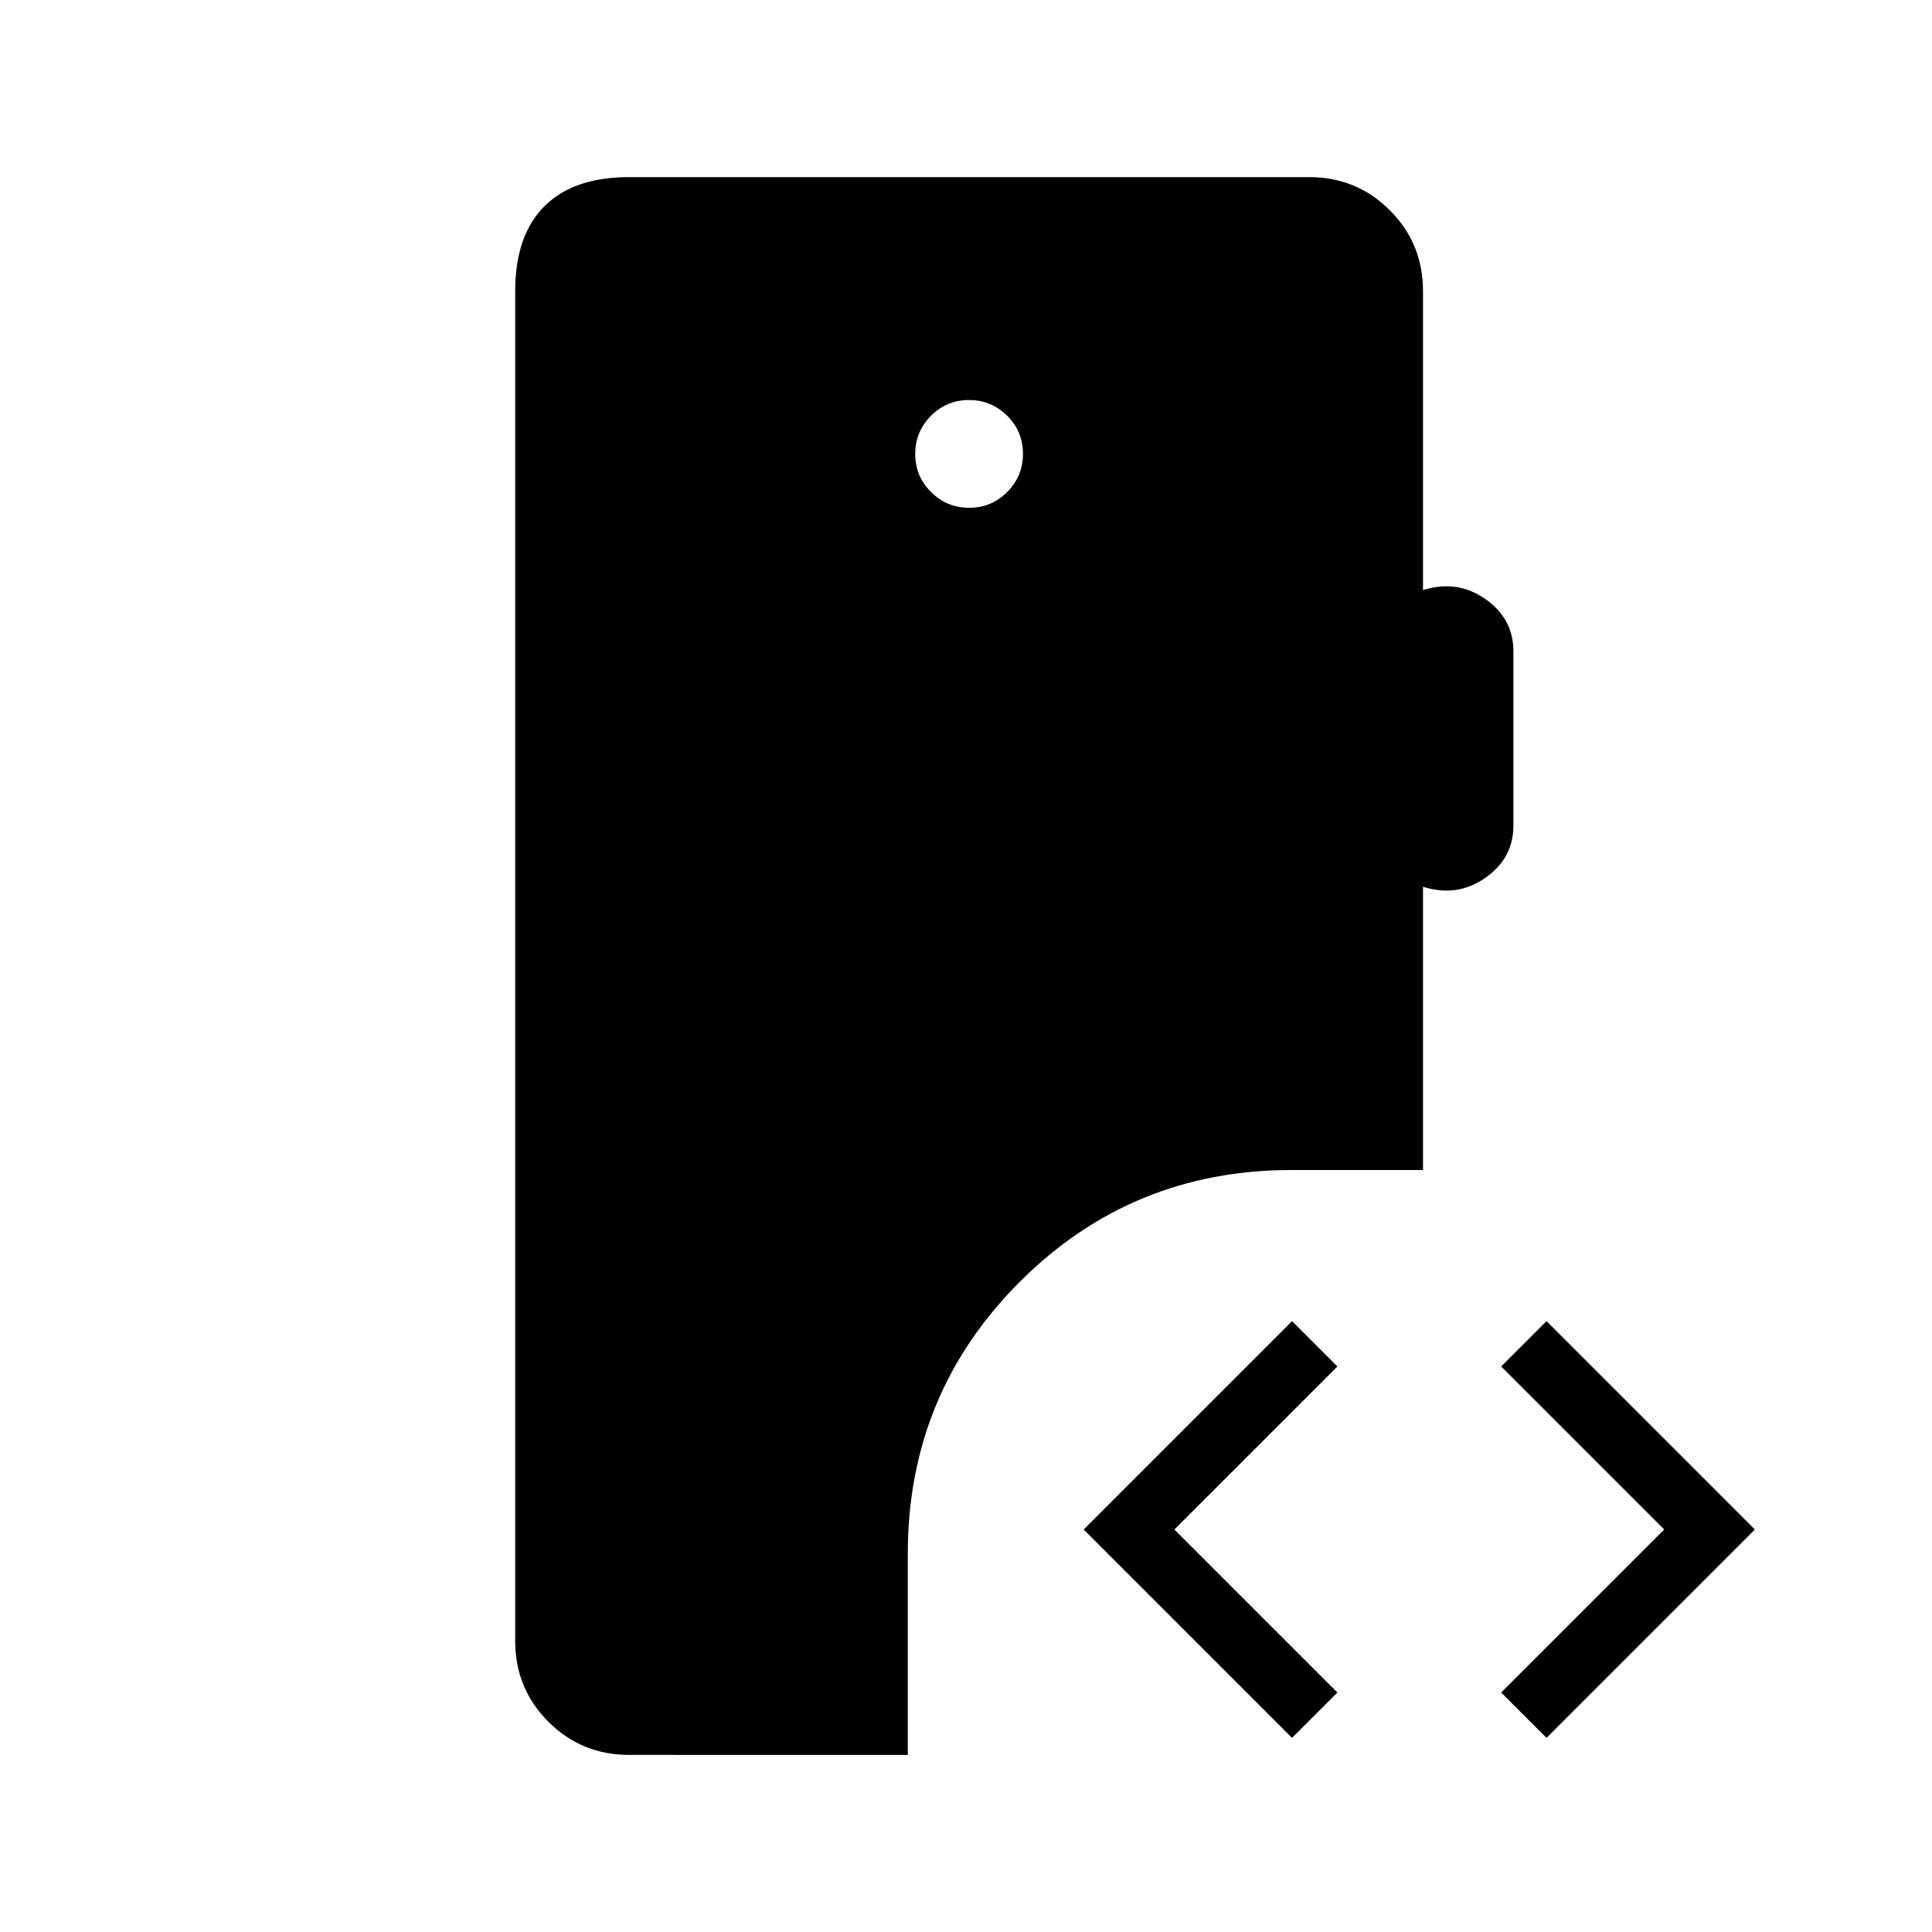 <svg xmlns="http://www.w3.org/2000/svg" height="20" viewBox="0 -960 960 960" width="20"><path d="M312.62-88q-23.66 0-40.14-16.48T256-144.62v-670.76q0-27.62 14.5-42.12Q285-872 312.62-872h337.84q23.66 0 40.14 16.48t16.48 40.14v148.61q16.92-5.38 30.92 4.39 14 9.76 14 25.92v86.77q0 16.15-14 25.92-14 9.77-30.92 4.39v140.76h-65.39q-79.42 0-135.02 55.6-55.59 55.6-55.59 135.02v100H312.62Zm455.84-8.46L745.92-119l81-81-81-81 22.54-22.54L872-200 768.46-96.46Zm-126.46 0L538.46-200 642-303.54 664.54-281l-81 81 81 81L642-96.46ZM481.59-707.69q11.1 0 18.91-7.86 7.81-7.87 7.81-18.97 0-11.1-7.86-18.9-7.87-7.81-18.97-7.81-11.1 0-18.9 7.86-7.81 7.86-7.81 18.96 0 11.1 7.86 18.91 7.86 7.81 18.96 7.81Z"/></svg>